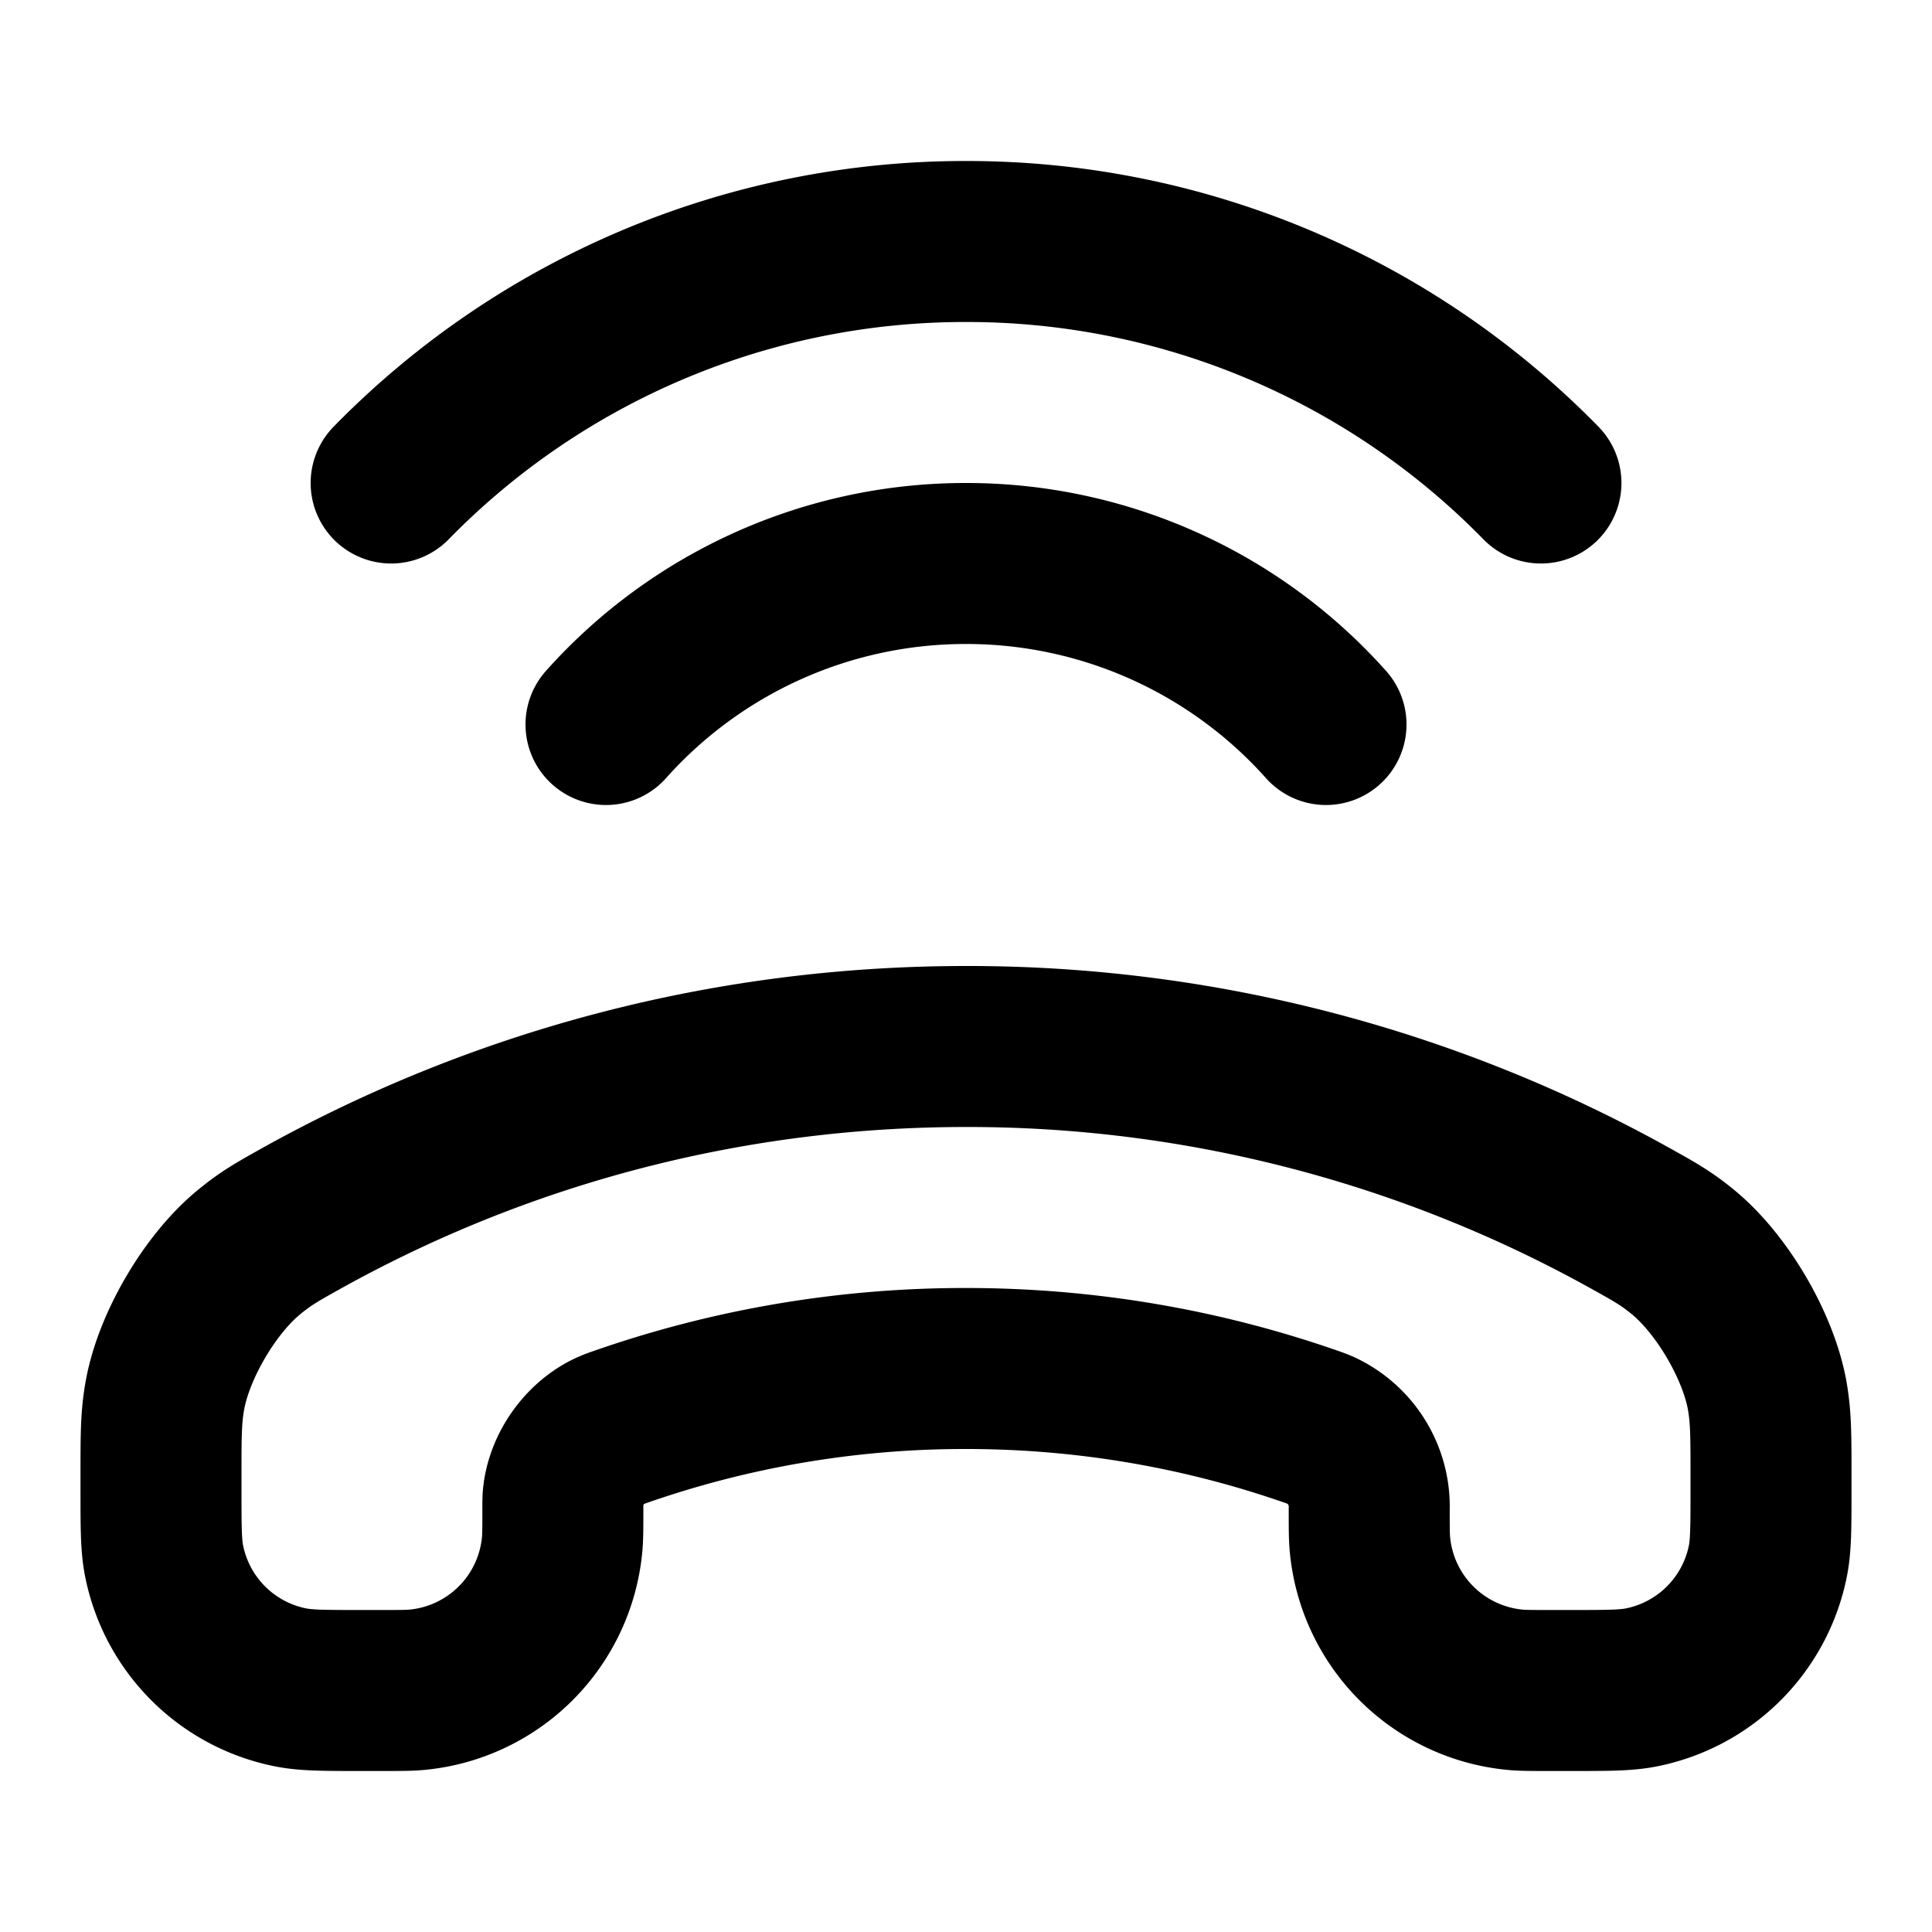 <svg xmlns="http://www.w3.org/2000/svg" width="24" height="24" fill="none" viewBox="0 0 24 24">
  <path stroke="#000" stroke-linecap="round" stroke-linejoin="round" stroke-width="2" d="M4.859 6A9.97 9.97 0 0 1 12 3a9.97 9.97 0 0 1 7.142 3m-2.67 3A5.985 5.985 0 0 0 12 7a5.985 5.985 0 0 0-4.472 2M12 17c1.51 0 2.96.258 4.31.731.044.016.067.024.102.04a1.045 1.045 0 0 1 .597.978c0 .233 0 .35.01.448a2 2 0 0 0 1.793 1.793c.098.01.215.01.447.01h.245c.461 0 .691 0 .883-.038a2 2 0 0 0 1.575-1.575c.038-.192.038-.422.038-.883v-.198c0-.475 0-.713-.05-.985-.114-.61-.557-1.363-1.033-1.759-.214-.177-.358-.257-.647-.418A16.924 16.924 0 0 0 12 13c-3.002 0-5.822.778-8.27 2.143-.289.162-.433.242-.647.42-.476.395-.919 1.149-1.032 1.758-.051.272-.051.51-.051.985v.198c0 .461 0 .691.038.883a2 2 0 0 0 1.575 1.575c.192.038.422.038.883.038h.245c.232 0 .349 0 .447-.01a2 2 0 0 0 1.794-1.793c.01-.098.01-.215.01-.448 0-.068 0-.102.002-.14.027-.35.273-.697.594-.839a1.22 1.22 0 0 1 .103-.039A12.98 12.98 0 0 1 12 17Z"/>
</svg>
